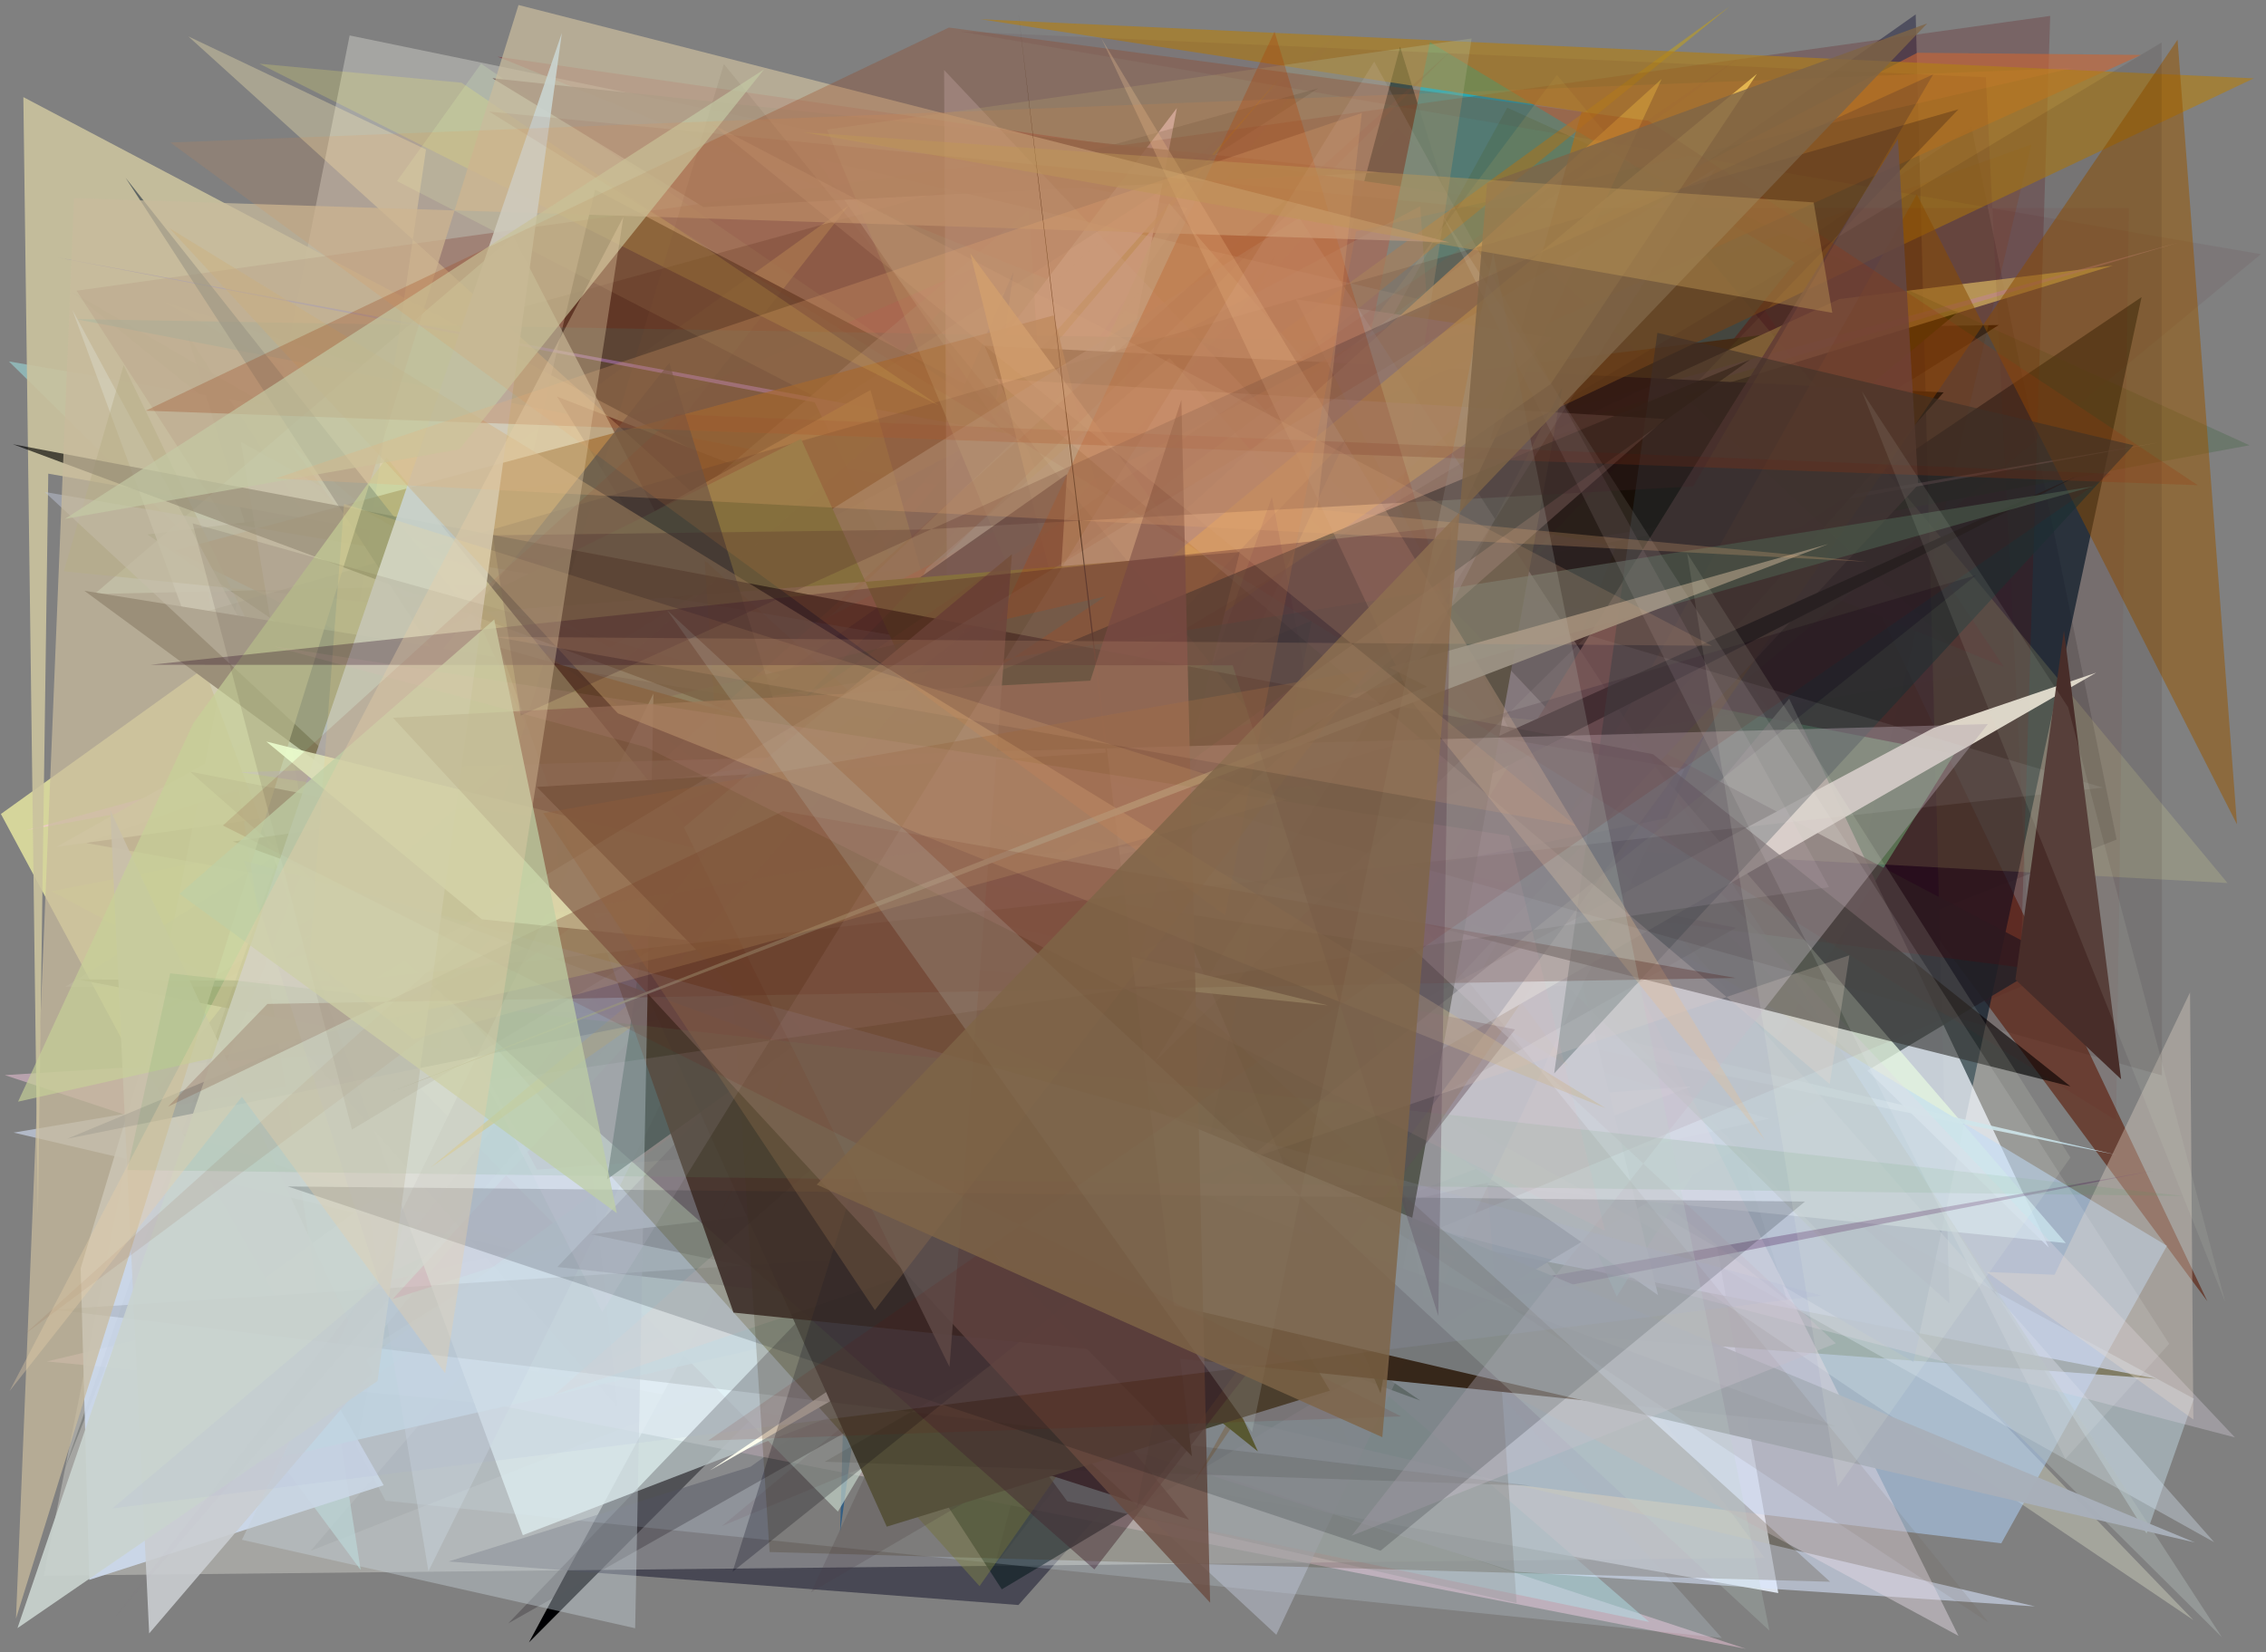 <?xml version="1.0" encoding="utf-8" standalone="no"?>
<!DOCTYPE svg PUBLIC "-//W3C//DTD SVG 1.1//EN"
  "http://www.w3.org/Graphics/SVG/1.1/DTD/svg11.dtd">
<svg xmlns:xlink="http://www.w3.org/1999/xlink" width="452.16pt" height="329.76pt" viewBox="0 0 452.16 329.76" xmlns="http://www.w3.org/2000/svg" version="1.1">
 <defs>
  <style type="text/css">*{stroke-linejoin: round; stroke-linecap: butt}</style>
 </defs>
 <g id="figure_1">
  <g id="patch_1">
   <path d="M 0 329.76 
L 452.16 329.76 
L 452.16 0 
L 0 0 
z
" style="fill: #ffffff"/>
  </g>
  <g id="axes_1">
   <g id="patch_2">
    <path d="M 0 329.76 
L 0 0 
L 452.16 0 
L 452.16 329.76 
z
" clip-path="url(#p9417f37475)" style="fill: #808080"/>
   </g>
   <g id="patch_3">
    <path d="M 314.169 87.936 
L 130.448 98.758 
L 143.835 188.531 
L 42.94 262.368 
L 354.845 317.955 
z
" clip-path="url(#p9417f37475)" style="fill: #e5edf8; fill-opacity: 0.915"/>
   </g>
   <g id="patch_4">
    <path d="M 289.606 152.782 
L 56.178 264.346 
L 110.56 252.431 
z
" clip-path="url(#p9417f37475)" style="fill: #72ffe5; fill-opacity: 0.387"/>
   </g>
   <g id="patch_5">
    <path d="M 412.679 275.384 
L 265.31 20.819 
L 88.254 219.067 
L 412.679 275.384 
z
" clip-path="url(#p9417f37475)" style="fill: none"/>
   </g>
   <g id="patch_6">
    <path d="M 23.174 206.664 
L 337.963 44.121 
L 440.461 259.71 
L 284.692 49.627 
z
" clip-path="url(#p9417f37475)" style="fill: #643628; fill-opacity: 0.837"/>
   </g>
   <g id="patch_7">
    <path d="M 169.287 41.036 
L 0.181 162.459 
L 30.365 218.693 
z
" clip-path="url(#p9417f37475)" style="fill: #ffffa9; fill-opacity: 0.671"/>
   </g>
   <g id="patch_8">
    <path d="M 356.612 259.583 
L 279.384 9.363 
L 198.492 312.438 
L 284.191 202.282 
z
" clip-path="url(#p9417f37475)" style="fill: #00202c"/>
   </g>
   <g id="patch_9">
    <path d="M 218.543 229.786 
L 102.719 279.47 
L 277.219 66.199 
L 240.521 31.3 
z
" clip-path="url(#p9417f37475)" style="fill: #38008a; fill-opacity: 0.222"/>
   </g>
   <g id="patch_10">
    <path d="M 398.848 64.866 
L 72.693 269.758 
L 254.725 50.797 
L 105.55 327.795 
L 366.603 65.376 
z
" clip-path="url(#p9417f37475)" style="fill: #000003"/>
   </g>
   <g id="patch_11">
    <path d="M 196.677 52.484 
L 40.85 119.976 
L 356.769 75.077 
L 229.307 250.232 
L 65.668 192.935 
z
" clip-path="url(#p9417f37475)" style="fill: #cc3887; fill-opacity: 0.422"/>
   </g>
   <g id="patch_12">
    <path d="M 89.497 311.649 
L 149.781 292.729 
L 365.483 137.601 
L 203.221 320.34 
z
" clip-path="url(#p9417f37475)" style="fill: #00001d; fill-opacity: 0.437"/>
   </g>
   <g id="patch_13">
    <path d="M 10.246 177.873 
L 133.446 153.769 
L 170.451 263.799 
z
" clip-path="url(#p9417f37475)" style="fill: #e3f386; fill-opacity: 0.392"/>
   </g>
   <g id="patch_14">
    <path d="M 269.086 288.486 
L 224.403 141.768 
L 111.904 196.091 
z
" clip-path="url(#p9417f37475)" style="fill: #afb64a; fill-opacity: 0.27"/>
   </g>
   <g id="patch_15">
    <path d="M 140.326 236.363 
L 394.636 198.602 
L 44.199 282.814 
z
" clip-path="url(#p9417f37475)" style="fill: #ceb273; fill-opacity: 0.114"/>
   </g>
   <g id="patch_16">
    <path d="M 357.823 228.979 
L 17.267 168.273 
L 405.359 28.821 
z
" clip-path="url(#p9417f37475)" style="fill: #8a6e56; fill-opacity: 0.516"/>
   </g>
   <g id="patch_17">
    <path d="M 182.688 169.271 
L 61.969 309.537 
L 422.341 167.561 
L 393.379 25.342 
z
" clip-path="url(#p9417f37475)" style="fill: #1b1618; fill-opacity: 0.165"/>
   </g>
   <g id="patch_18">
    <path d="M 399.801 133.04 
L 99.29 11.314 
L 341.554 46.114 
z
" clip-path="url(#p9417f37475)" style="fill: #854f54; fill-opacity: 0.966"/>
   </g>
   <g id="patch_19">
    <path d="M 437.772 279.157 
L 32.181 60.042 
L 334.771 157.024 
L 428.33 306.079 
z
" clip-path="url(#p9417f37475)" style="fill: #d4f1ff; fill-opacity: 0.368"/>
   </g>
   <g id="patch_20">
    <path d="M 198.955 257.981 
L 218.166 203.663 
L 262.449 197.521 
L 15.425 195.455 
L 430.371 275.194 
z
" clip-path="url(#p9417f37475)" style="fill: #363400; fill-opacity: 0.944"/>
   </g>
   <g id="patch_21">
    <path d="M 348.405 329.084 
L 98.595 280.307 
L 9.354 271.724 
L 340.64 193.253 
L 0.955 214.581 
z
" clip-path="url(#p9417f37475)" style="fill: #cbadbc; fill-opacity: 0.75"/>
   </g>
   <g id="patch_22">
    <path d="M 381.815 271.808 
L 14.148 58.119 
L 203.327 210.286 
L 427.332 59.297 
z
" clip-path="url(#p9417f37475)" style="fill: #001b2c; fill-opacity: 0.688"/>
   </g>
   <g id="patch_23">
    <path d="M 234.841 21.557 
L 196.76 71.796 
L 226.598 267.659 
L 194.699 232.295 
z
" clip-path="url(#p9417f37475)" style="fill: #f8e1ff; fill-opacity: 0.953"/>
   </g>
   <g id="patch_24">
    <path d="M 1.771 72.136 
L 296.796 122.825 
L 53.917 288.959 
L 71.964 313.328 
L 40.253 109.986 
z
" clip-path="url(#p9417f37475)" style="fill: #96cdcc; fill-opacity: 0.675"/>
   </g>
   <g id="patch_25">
    <path d="M 8.738 314.486 
L 69.766 7.075 
L 236.988 41.572 
L 196.921 100.104 
L 352.111 310.927 
z
" clip-path="url(#p9417f37475)" style="fill: #fffff5; fill-opacity: 0.293"/>
   </g>
   <g id="patch_26">
    <path d="M 224.487 114.212 
L 382.26 2.874 
L 388.984 260.1 
z
" clip-path="url(#p9417f37475)" style="fill: #00002a; fill-opacity: 0.382"/>
   </g>
   <g id="patch_27">
    <path d="M 202.226 54.3 
L 167.636 305.778 
L 172.583 122.641 
z
" clip-path="url(#p9417f37475)" style="fill: #084e90; fill-opacity: 0.93"/>
   </g>
   <g id="patch_28">
    <path d="M 389.967 150.508 
L 322.603 258.768 
L 262.905 125.885 
z
" clip-path="url(#p9417f37475)" style="fill: #53d99a; fill-opacity: 0.657"/>
   </g>
   <g id="patch_29">
    <path d="M 329.958 172.06 
L 357.014 139.445 
L 408.831 249.006 
z
" clip-path="url(#p9417f37475)" style="fill: #edf4ff; fill-opacity: 0.751"/>
   </g>
   <g id="patch_30">
    <path d="M 248.576 189.09 
L 358.159 52.413 
L 285.325 8.414 
z
" clip-path="url(#p9417f37475)" style="fill: #00bbd5; fill-opacity: 0.925"/>
   </g>
   <g id="patch_31">
    <path d="M 37.372 66.754 
L 79.407 204.351 
L 118.751 37.838 
L 410.081 191.22 
L 199.899 317.208 
z
" clip-path="url(#p9417f37475)" style="fill: #1b292e; fill-opacity: 0.825"/>
   </g>
   <g id="patch_32">
    <path d="M 391.052 61.972 
L 176.661 240.428 
L 283.398 279.531 
L 29.415 106.668 
z
" clip-path="url(#p9417f37475)" style="fill: #0e2a00"/>
   </g>
   <g id="patch_33">
    <path d="M 81.593 190.898 
L 367.03 59.682 
L 421.588 53.021 
L 295.822 91.402 
L 232.064 120.855 
z
" clip-path="url(#p9417f37475)" style="fill: #fff287; fill-opacity: 0.841"/>
   </g>
   <g id="patch_34">
    <path d="M 97.966 202.369 
L 345.225 1.241 
L 130.007 157.708 
L 255.249 15.671 
z
" clip-path="url(#p9417f37475)" style="fill: #ba9c27; fill-opacity: 0.635"/>
   </g>
   <g id="patch_35">
    <path d="M 233.277 40.559 
L 151.219 222.017 
L 412.213 248.094 
z
" clip-path="url(#p9417f37475)" style="fill: #def3db; fill-opacity: 0.788"/>
   </g>
   <g id="patch_36">
    <path d="M 430.898 88.286 
L 5.238 165.703 
L 434.53 48.455 
L 127.302 139.546 
z
" clip-path="url(#p9417f37475)" style="fill: #ffc2e7; fill-opacity: 0.489"/>
   </g>
   <g id="patch_37">
    <path d="M 71.048 288.441 
L 76.942 299.526 
L 343.579 326.911 
L 328.799 310.38 
L 115.327 79.153 
z
" clip-path="url(#p9417f37475)" style="fill: #d9effe; fill-opacity: 0.186"/>
   </g>
   <g id="patch_38">
    <path d="M 437.685 323.356 
L 176.976 147.273 
L 234.542 256.757 
L 240.136 118.541 
z
" clip-path="url(#p9417f37475)" style="fill: #f8fcdd; fill-opacity: 0.302"/>
   </g>
   <g id="patch_39">
    <path d="M 225.02 286.998 
L 222.587 122.138 
L 432.396 248.649 
L 399.337 308.022 
z
" clip-path="url(#p9417f37475)" style="fill: #afd1f7; fill-opacity: 0.538"/>
   </g>
   <g id="patch_40">
    <path d="M 215.675 130.565 
L 9.632 94.536 
L 7.565 242.364 
L 4.66 19.382 
z
" clip-path="url(#p9417f37475)" style="fill: #cac29e; fill-opacity: 0.905"/>
   </g>
   <g id="patch_41">
    <path d="M 15.167 63.696 
L 349.684 128.159 
L 149.176 234.456 
L 287.606 68.363 
z
" clip-path="url(#p9417f37475)" style="fill: #00a0b3; fill-opacity: 0.298"/>
   </g>
   <g id="patch_42">
    <path d="M 95.995 12.702 
L 288.063 143.898 
L 79.227 36.136 
z
" clip-path="url(#p9417f37475)" style="fill: #e0ffc3; fill-opacity: 0.192"/>
   </g>
   <g id="patch_43">
    <path d="M 12.783 293.548 
L 92.775 64.453 
L 263.032 17.627 
L 73.562 140.567 
z
" clip-path="url(#p9417f37475)" style="fill: #010c0b; fill-opacity: 0.205"/>
   </g>
   <g id="patch_44">
    <path d="M 15.279 58.018 
L 409.094 3.179 
L 403.181 193.085 
L 75.571 151.16 
z
" clip-path="url(#p9417f37475)" style="fill: #5e0008; fill-opacity: 0.22"/>
   </g>
   <g id="patch_45">
    <path d="M 322.431 109.051 
L 257.336 273.921 
L 162.565 80.299 
L 11.509 51.385 
z
" clip-path="url(#p9417f37475)" style="fill: #776ac0; fill-opacity: 0.913"/>
   </g>
   <g id="patch_46">
    <path d="M 354.599 118.995 
L 187.939 46.691 
L 21.294 38.709 
L 400.533 112.575 
L 370.079 98.081 
L 354.599 118.995 
z
" clip-path="url(#p9417f37475)" style="fill: none"/>
   </g>
   <g id="patch_47">
    <path d="M 223.79 63.604 
L 435.993 195.099 
L 349.514 311.794 
L 223.79 63.604 
z
" clip-path="url(#p9417f37475)" style="fill: none"/>
   </g>
   <g id="patch_48">
    <path d="M 329.09 323.725 
L 212.952 299.625 
L 57.991 88.643 
z
" clip-path="url(#p9417f37475)" style="fill: #b0dfe6; fill-opacity: 0.494"/>
   </g>
   <g id="patch_49">
    <path d="M 302.569 64.263 
L 200.844 87.103 
L 162.84 31.644 
z
" clip-path="url(#p9417f37475)" style="fill: #e8f9ec; fill-opacity: 0.296"/>
   </g>
   <g id="patch_50">
    <path d="M 275.204 34.405 
L 140.357 41.317 
L 98.271 15.623 
z
" clip-path="url(#p9417f37475)" style="fill: #664a4b; fill-opacity: 0.834"/>
   </g>
   <g id="patch_51">
    <path d="M 167.394 170.646 
L 156.286 96.612 
L 111.163 79.167 
z
" clip-path="url(#p9417f37475)" style="fill: #180010"/>
   </g>
   <g id="patch_52">
    <path d="M 199.04 234.504 
L 320.201 226.158 
L 104.045 116.601 
L 18.866 118.562 
L 102.399 47.11 
z
" clip-path="url(#p9417f37475)" style="fill: #d5fbea; fill-opacity: 0.547"/>
   </g>
   <g id="patch_53">
    <path d="M 192.246 144.018 
L 11.207 169.044 
L 173.689 77.842 
z
" clip-path="url(#p9417f37475)" style="fill: #e1deac; fill-opacity: 0.924"/>
   </g>
   <g id="patch_54">
    <path d="M 268.824 300.894 
L 274.796 65.125 
L 300.921 165.161 
L 148.471 270.313 
L 268.824 300.894 
z
" clip-path="url(#p9417f37475)" style="fill: none"/>
   </g>
   <g id="patch_55">
    <path d="M 406.07 320.618 
L 302.105 313.658 
L 224.628 289.086 
L 261.885 182.342 
L 2.719 226.052 
z
" clip-path="url(#p9417f37475)" style="fill: #dae6ff; fill-opacity: 0.557"/>
   </g>
   <g id="patch_56">
    <path d="M 16.094 253.143 
L 28.448 212.14 
L 76.559 296.435 
L 17.814 315.316 
z
" clip-path="url(#p9417f37475)" style="fill: #cedcee; fill-opacity: 0.9"/>
   </g>
   <g id="patch_57">
    <path d="M 199.943 126.649 
L 78.352 259.271 
L 216.26 215.174 
z
" clip-path="url(#p9417f37475)" style="fill: #d0619f; fill-opacity: 0.671"/>
   </g>
   <g id="patch_58">
    <path d="M 247.849 166.091 
L 222.387 68.852 
L 75.559 208.839 
L 167.193 301.696 
z
" clip-path="url(#p9417f37475)" style="fill: #e7fffb; fill-opacity: 0.693"/>
   </g>
   <g id="patch_59">
    <path d="M 283.407 41.143 
L 302.626 319.947 
L 221.523 301.452 
L 205.333 41.817 
L 80.476 148.585 
z
" clip-path="url(#p9417f37475)" style="fill: #979a9d; fill-opacity: 0.404"/>
   </g>
   <g id="patch_60">
    <path d="M 240.331 190.824 
L 310.409 106.672 
L 71.827 119.819 
L 85.003 29.838 
L 37.572 7.258 
z
" clip-path="url(#p9417f37475)" style="fill: #ffefb4; fill-opacity: 0.322"/>
   </g>
   <g id="patch_61">
    <path d="M 353.009 223.262 
L 167.004 171.041 
L 422.248 230.479 
L 192.504 183.972 
L 42.16 293.988 
z
" clip-path="url(#p9417f37475)" style="fill: #c4dfea; fill-opacity: 0.868"/>
   </g>
   <g id="patch_62">
    <path d="M 444.484 176.239 
L 310.676 14.924 
L 199.953 163.112 
z
" clip-path="url(#p9417f37475)" style="fill: #fffd9c; fill-opacity: 0.151"/>
   </g>
   <g id="patch_63">
    <path d="M 220.3 267.467 
L 117.888 246.353 
L 262.997 229.218 
L 196.464 68.992 
L 387.837 78.315 
z
" clip-path="url(#p9417f37475)" style="fill: #00040a; fill-opacity: 0.943"/>
   </g>
   <g id="patch_64">
    <path d="M 210.271 62.946 
L 34.838 109.89 
L 248.79 215.921 
z
" clip-path="url(#p9417f37475)" style="fill: #7e5417; fill-opacity: 0.672"/>
   </g>
   <g id="patch_65">
    <path d="M 337.4 216.832 
L 104.324 306.394 
L 14.45 61.871 
L 107.152 233.436 
z
" clip-path="url(#p9417f37475)" style="fill: #edffff; fill-opacity: 0.785"/>
   </g>
   <g id="patch_66">
    <path d="M 382.593 10.53 
L 68.409 173.446 
L 427.216 10.964 
z
" clip-path="url(#p9417f37475)" style="fill: #cb6535; fill-opacity: 0.618"/>
   </g>
   <g id="patch_67">
    <path d="M 242.774 126.881 
L 300.764 21.497 
L 448.868 88.869 
z
" clip-path="url(#p9417f37475)" style="fill: #004c00; fill-opacity: 0.162"/>
   </g>
   <g id="patch_68">
    <path d="M 251.724 55.461 
L 377.923 208.013 
L 278.992 91.782 
L 251.724 55.461 
z
" clip-path="url(#p9417f37475)" style="fill: none"/>
   </g>
   <g id="patch_69">
    <path d="M 80.37 188.471 
L 24.664 72.877 
L 12.739 114.02 
L 315.789 144.708 
L 195.456 316.573 
z
" clip-path="url(#p9417f37475)" style="fill: #818645; fill-opacity: 0.457"/>
   </g>
   <g id="patch_70">
    <path d="M 148.766 132.22 
L 304.613 188.312 
L 311.954 180.395 
L 330.85 258.49 
z
" clip-path="url(#p9417f37475)" style="fill: #d8f3ff; fill-opacity: 0.956"/>
   </g>
   <g id="patch_71">
    <path d="M 236.177 221.224 
L 193.614 50.585 
L 312.964 212.808 
L 193.603 140.604 
L 331.564 15.76 
z
" clip-path="url(#p9417f37475)" style="fill: #f8dd85; fill-opacity: 0.837"/>
   </g>
   <g id="patch_72">
    <path d="M 449.717 15.641 
L 297.36 87.843 
L 315.576 22.299 
L 195.683 3.843 
z
" clip-path="url(#p9417f37475)" style="fill: #b07f18; fill-opacity: 0.665"/>
   </g>
   <g id="patch_73">
    <path d="M 309.619 67.371 
L 258.594 59.731 
L 390.806 326.5 
L 162.213 203.023 
z
" clip-path="url(#p9417f37475)" style="fill: #e2d8e2; fill-opacity: 0.478"/>
   </g>
   <g id="patch_74">
    <path d="M 441.816 307.801 
L 233.352 71.46 
L 184.867 113.536 
L 85.486 313.586 
L 48.041 88.164 
z
" clip-path="url(#p9417f37475)" style="fill: #d0dde9; fill-opacity: 0.39"/>
   </g>
   <g id="patch_75">
    <path d="M 445.958 286.884 
L 188.384 13.972 
L 189.511 220.105 
z
" clip-path="url(#p9417f37475)" style="fill: #dad1e1; fill-opacity: 0.335"/>
   </g>
   <g id="patch_76">
    <path d="M 22.002 161.685 
L 29.765 326.01 
L 74.294 273.951 
z
" clip-path="url(#p9417f37475)" style="fill: #cacdd1; fill-opacity: 0.895"/>
   </g>
   <g id="patch_77">
    <path d="M 101.422 323.998 
L 390.799 21.811 
L 33.67 124.185 
L 346.402 185.168 
z
" clip-path="url(#p9417f37475)" style="fill: #0d000c; fill-opacity: 0.228"/>
   </g>
   <g id="patch_78">
    <path d="M 256.61 247.164 
L 165.036 25.858 
L 293.651 7.679 
z
" clip-path="url(#p9417f37475)" style="fill: #b2b88c; fill-opacity: 0.351"/>
   </g>
   <g id="patch_79">
    <path d="M 144.045 304.584 
L 405.221 196.105 
L 396.259 15.415 
L 191.644 6.287 
L 451.142 50.728 
z
" clip-path="url(#p9417f37475)" style="fill: #510e16; fill-opacity: 0.068"/>
   </g>
   <g id="patch_80">
    <path d="M 120.699 159.442 
L 212.906 94.644 
L 200.777 291.643 
L 237.255 303.304 
z
" clip-path="url(#p9417f37475)" style="fill: #16000e; fill-opacity: 0.725"/>
   </g>
   <g id="patch_81">
    <path d="M 446.369 164.534 
L 382.487 38.776 
L 238.088 296.126 
L 434.512 7.931 
z
" clip-path="url(#p9417f37475)" style="fill: #975601; fill-opacity: 0.518"/>
   </g>
   <g id="patch_82">
    <path d="M 443.37 326.777 
L 312.619 196.788 
L 13.071 196.919 
L 259.275 43.502 
z
" clip-path="url(#p9417f37475)" style="fill: #b4c0be; fill-opacity: 0.377"/>
   </g>
   <g id="patch_83">
    <path d="M 378.714 27.718 
L 382.768 96.753 
L 242.286 247.322 
z
" clip-path="url(#p9417f37475)" style="fill: #695351; fill-opacity: 0.837"/>
   </g>
   <g id="patch_84">
    <path d="M 92.091 16.507 
L 51.756 12.715 
L 187.32 80.928 
z
" clip-path="url(#p9417f37475)" style="fill: #fff868; fill-opacity: 0.199"/>
   </g>
   <g id="patch_85">
    <path d="M 359.612 308.777 
L 158.37 146.336 
L 55.252 69.125 
L 272.876 260.101 
L 278.128 145.578 
L 359.612 308.777 
z
" clip-path="url(#p9417f37475)" style="fill: none"/>
   </g>
   <g id="patch_86">
    <path d="M 414.569 94.951 
L 161.089 223.957 
L 16.821 117.907 
L 271.829 159.148 
z
" clip-path="url(#p9417f37475)" style="fill: #1f1818"/>
   </g>
   <g id="patch_87">
    <path d="M 418.286 134.254 
L 385.819 145.287 
L 269.77 207.167 
L 141.67 293.46 
z
" clip-path="url(#p9417f37475)" style="fill: #ffffef; fill-opacity: 0.955"/>
   </g>
   <g id="patch_88">
    <path d="M 8.926 98.197 
L 254.676 326.279 
L 336.109 153.486 
z
" clip-path="url(#p9417f37475)" style="fill: #c0c6d6; fill-opacity: 0.477"/>
   </g>
   <g id="patch_89">
    <path d="M 85.947 232.996 
L 350.573 14.752 
L 309.438 76.626 
z
" clip-path="url(#p9417f37475)" style="fill: #ffdb62; fill-opacity: 0.719"/>
   </g>
   <g id="patch_90">
    <path d="M 69.471 163.497 
L 294.205 252.342 
L 87.973 120.175 
z
" clip-path="url(#p9417f37475)" style="fill: #2ab431; fill-opacity: 0.162"/>
   </g>
   <g id="patch_91">
    <path d="M 251.001 289.684 
L 159.834 87.596 
L 88.928 122.756 
L 247.39 110.183 
L 210.922 257.555 
z
" clip-path="url(#p9417f37475)" style="fill: #797c47"/>
   </g>
   <g id="patch_92">
    <path d="M 429.937 233.607 
L 189.66 280.704 
L 253.797 99.16 
L 284.036 259.081 
z
" clip-path="url(#p9417f37475)" style="fill: #3d0046; fill-opacity: 0.265"/>
   </g>
   <g id="patch_93">
    <path d="M 228.189 165.831 
L 284.543 130.64 
L 311.751 77.232 
L 275.477 278.086 
z
" clip-path="url(#p9417f37475)" style="fill: #262e17; fill-opacity: 0.9"/>
   </g>
   <g id="patch_94">
    <path d="M 133.557 72.446 
L 87.117 131.102 
L 25.05 35.474 
L 184.315 236.64 
z
" clip-path="url(#p9417f37475)" style="fill: #1a2b3d; fill-opacity: 0.589"/>
   </g>
   <g id="patch_95">
    <path d="M 330.72 66.432 
L 310.123 214.235 
L 425.709 88.872 
z
" clip-path="url(#p9417f37475)" style="fill: #183738; fill-opacity: 0.57"/>
   </g>
   <g id="patch_96">
    <path d="M 268.627 87.564 
L 161.864 317.76 
L 247.057 267.971 
L 111.223 252.87 
z
" clip-path="url(#p9417f37475)" style="fill: #4c3c45; fill-opacity: 0.209"/>
   </g>
   <g id="patch_97">
    <path d="M 206.843 178.312 
L 169.248 173.393 
L 93.531 119.542 
L 176.943 304.698 
L 265.373 277.546 
z
" clip-path="url(#p9417f37475)" style="fill: #5e5d4a"/>
   </g>
   <g id="patch_98">
    <path d="M 289.035 121.77 
L 254.318 6.298 
L 142.533 245.141 
L 156.01 214.73 
z
" clip-path="url(#p9417f37475)" style="fill: #ad4005; fill-opacity: 0.331"/>
   </g>
   <g id="patch_99">
    <path d="M 340.298 146.446 
L 226.792 300.912 
L 261.771 123.866 
L 13.404 227.279 
L 332.62 163.293 
z
" clip-path="url(#p9417f37475)" style="fill: #011b49; fill-opacity: 0.337"/>
   </g>
   <g id="patch_100">
    <path d="M 133.185 177.118 
L 220.578 119.025 
L 88.662 149.268 
L 417.689 97.076 
z
" clip-path="url(#p9417f37475)" style="fill: #4a7a64; fill-opacity: 0.602"/>
   </g>
   <g id="patch_101">
    <path d="M 10.653 261.38 
L 305.491 296.531 
L 164.554 291.744 
L 243.158 246.487 
z
" clip-path="url(#p9417f37475)" style="fill: #101100; fill-opacity: 0.109"/>
   </g>
   <g id="patch_102">
    <path d="M 37.944 154.024 
L 302.309 205.456 
L 218.371 313.234 
z
" clip-path="url(#p9417f37475)" style="fill: #472b3c; fill-opacity: 0.482"/>
   </g>
   <g id="patch_103">
    <path d="M 2.558 88.66 
L 329.831 150.523 
L 413.133 216.826 
L 209.36 165.657 
z
" clip-path="url(#p9417f37475)" style="fill-opacity: 0.63"/>
   </g>
   <g id="patch_104">
    <path d="M 365.095 216.355 
L 198.384 75.577 
L 332.235 83.631 
L 110.516 278.433 
L 369.028 190.658 
z
" clip-path="url(#p9417f37475)" style="fill: #fadbcc; fill-opacity: 0.227"/>
   </g>
   <g id="patch_105">
    <path d="M 132.274 161.835 
L 349.221 71.772 
L 121.12 235.387 
z
" clip-path="url(#p9417f37475)" style="fill: #001a10; fill-opacity: 0.576"/>
   </g>
   <g id="patch_106">
    <path d="M 146.365 261.972 
L 99.749 129.254 
L 172.67 149.916 
L 46.477 167.955 
L 366.314 284.677 
z
" clip-path="url(#p9417f37475)" style="fill: #382010; fill-opacity: 0.891"/>
   </g>
   <g id="patch_107">
    <path d="M 48.275 307.32 
L 130.387 138.422 
L 126.742 324.975 
z
" clip-path="url(#p9417f37475)" style="fill: #c6d1d8; fill-opacity: 0.417"/>
   </g>
   <g id="patch_108">
    <path d="M 170.311 236.517 
L 180.816 177.141 
L 394.285 114.818 
L 146.181 313.695 
z
" clip-path="url(#p9417f37475)" style="fill: #000016; fill-opacity: 0.26"/>
   </g>
   <g id="patch_109">
    <path d="M 142.309 185.17 
L 200.506 252.693 
L 437.964 307.854 
z
" clip-path="url(#p9417f37475)" style="fill: #a9b0ba; fill-opacity: 0.966"/>
   </g>
   <g id="patch_110">
    <path d="M 396.443 253.865 
L 437.66 283.301 
L 437.003 198.07 
L 409.97 254.419 
z
" clip-path="url(#p9417f37475)" style="fill: #e3d7c8; fill-opacity: 0.366"/>
   </g>
   <g id="patch_111">
    <path d="M 14.749 39.565 
L 3.19 323.051 
L 103.467 0.999 
L 289.242 48.375 
z
" clip-path="url(#p9417f37475)" style="fill: #c8bb9d; fill-opacity: 0.733"/>
   </g>
   <g id="patch_112">
    <path d="M 365.183 315.695 
L 153.569 309.764 
L 140.624 111.869 
z
" clip-path="url(#p9417f37475)" style="fill: #382500; fill-opacity: 0.205"/>
   </g>
   <g id="patch_113">
    <path d="M 77.361 157.749 
L 226.724 50.841 
L 344.532 298.918 
L 321.275 315.978 
L 77.361 157.749 
z
" clip-path="url(#p9417f37475)" style="fill: none"/>
   </g>
   <g id="patch_114">
    <path d="M 145.515 175.76 
L 77.165 91.355 
L 38.532 144.408 
L 3.607 219.873 
L 234.307 168.139 
z
" clip-path="url(#p9417f37475)" style="fill: #c6d197; fill-opacity: 0.655"/>
   </g>
   <g id="patch_115">
    <path d="M 112.115 6.584 
L 3.487 324.948 
L 75.327 275.619 
z
" clip-path="url(#p9417f37475)" style="fill: #cad3cf; fill-opacity: 0.912"/>
   </g>
   <g id="patch_116">
    <path d="M 180.144 180.74 
L 396.791 323.826 
L 144.444 12.786 
L 93.287 182.816 
z
" clip-path="url(#p9417f37475)" style="fill: #66513f; fill-opacity: 0.103"/>
   </g>
   <g id="patch_117">
    <path d="M 269.703 306.51 
L 366.32 268.108 
L 281.779 189.189 
L 47.89 154.11 
L 396.65 144.517 
z
" clip-path="url(#p9417f37475)" style="fill: #c7becb; fill-opacity: 0.392"/>
   </g>
   <g id="patch_118">
    <path d="M 70.241 225.444 
L 431.329 8.479 
L 431.392 214.631 
L 38.429 104.449 
z
" clip-path="url(#p9417f37475)" style="fill: #1a0000; fill-opacity: 0.09"/>
   </g>
   <g id="patch_119">
    <path d="M 347.387 11.245 
L 159.815 139.901 
L 289.507 10.152 
L 4.822 266.367 
z
" clip-path="url(#p9417f37475)" style="fill: #8d5739; fill-opacity: 0.114"/>
   </g>
   <g id="patch_120">
    <path d="M 96.123 183.478 
L 53.145 148.003 
L 264.973 200.663 
z
" clip-path="url(#p9417f37475)" style="fill: #ebfdce; fill-opacity: 0.882"/>
   </g>
   <g id="patch_121">
    <path d="M 203.216 2.713 
L 220.663 150.225 
L 107.109 157.057 
L 237.837 290.645 
z
" clip-path="url(#p9417f37475)" style="fill: #2c2313; fill-opacity: 0.929"/>
   </g>
   <g id="patch_122">
    <path d="M 235.727 79.81 
L 241.472 319.875 
L 78.401 143.261 
L 222.55 135.585 
L 191.489 216.39 
z
" clip-path="url(#p9417f37475)" style="fill: #6a4b3f; fill-opacity: 0.782"/>
   </g>
   <g id="patch_123">
    <path d="M 201.926 110.601 
L 189.463 272.822 
L 136.457 165.125 
z
" clip-path="url(#p9417f37475)" style="fill: #634f45; fill-opacity: 0.865"/>
   </g>
   <g id="patch_124">
    <path d="M 33.777 45.514 
L 123.271 142.365 
L 320.373 221.169 
z
" clip-path="url(#p9417f37475)" style="fill: #cdae7c; fill-opacity: 0.407"/>
   </g>
   <g id="patch_125">
    <path d="M 296.753 210.595 
L 51.453 199.233 
L 123.226 280.807 
L 105.753 119.484 
z
" clip-path="url(#p9417f37475)" style="fill: #69007b; fill-opacity: 0.005"/>
   </g>
   <g id="patch_126">
    <path d="M 189.343 5.5 
L 29.091 81.967 
L 438.564 96.847 
L 328.895 24.091 
z
" clip-path="url(#p9417f37475)" style="fill: #99390f; fill-opacity: 0.266"/>
   </g>
   <g id="patch_127">
    <path d="M 352.2 227.602 
L 219.768 7.635 
L 282.136 140.575 
z
" clip-path="url(#p9417f37475)" style="fill: #e9be92; fill-opacity: 0.311"/>
   </g>
   <g id="patch_128">
    <path d="M 275.477 309.505 
L 57.439 236.799 
L 360.17 239.809 
z
" clip-path="url(#p9417f37475)" style="fill: #000b0e; fill-opacity: 0.178"/>
   </g>
   <g id="patch_129">
    <path d="M 25.426 233.52 
L 435.721 238.711 
L 33.963 194.262 
z
" clip-path="url(#p9417f37475)" style="fill: #55995a; fill-opacity: 0.128"/>
   </g>
   <g id="patch_130">
    <path d="M 364.819 108.584 
L 277.245 133.2 
L 284.752 137.044 
L 77.226 218.217 
z
" clip-path="url(#p9417f37475)" style="fill: #99a087; fill-opacity: 0.896"/>
   </g>
   <g id="patch_131">
    <path d="M 74.936 195.221 
L 342.348 33.59 
L 230.415 211.936 
L 316.837 126.733 
L 419.62 157.196 
z
" clip-path="url(#p9417f37475)" style="fill: #f1ffff; fill-opacity: 0.075"/>
   </g>
   <g id="patch_132">
    <path d="M 432.85 268.207 
L 412.121 291.188 
L 287.851 43.027 
z
" clip-path="url(#p9417f37475)" style="fill: #ffffff; fill-opacity: 0.111"/>
   </g>
   <g id="patch_133">
    <path d="M 346.328 195.188 
L 156.251 161.901 
L 33.563 220.855 
L 53.354 200.368 
z
" clip-path="url(#p9417f37475)" style="fill: #47130d; fill-opacity: 0.285"/>
   </g>
   <g id="patch_134">
    <path d="M 61.747 191.276 
L 82.509 207.437 
L 256.715 159.584 
L 68.655 100.576 
z
" clip-path="url(#p9417f37475)" style="fill: #ffe191; fill-opacity: 0.184"/>
   </g>
   <g id="patch_135">
    <path d="M 120.16 261.877 
L 274.212 12.29 
L 364.974 177.063 
L 96.88 215.93 
z
" clip-path="url(#p9417f37475)" style="fill: #ffe9ff; fill-opacity: 0.092"/>
   </g>
   <g id="patch_136">
    <path d="M 286.996 262.645 
L 245.986 132.784 
L 30.032 132.683 
L 289.576 105.084 
z
" clip-path="url(#p9417f37475)" style="fill: #300f26; fill-opacity: 0.323"/>
   </g>
   <g id="patch_137">
    <path d="M 97.602 22.272 
L 422.241 223.611 
L 424.788 41.55 
L 295.031 41.466 
z
" clip-path="url(#p9417f37475)" style="fill: #79000b; fill-opacity: 0.057"/>
   </g>
   <g id="patch_138">
    <path d="M 174.574 261.49 
L 273.17 133.644 
L 108.4 162.282 
z
" clip-path="url(#p9417f37475)" style="fill: #976d3d; fill-opacity: 0.3"/>
   </g>
   <g id="patch_139">
    <path d="M 135.617 157.616 
L 32.808 66.422 
L 373.426 107.186 
L 18.615 255.597 
L 135.617 157.616 
z
" clip-path="url(#p9417f37475)" style="fill: none"/>
   </g>
   <g id="patch_140">
    <path d="M 403.215 184.006 
L 93.303 53.601 
L 103.547 268.709 
L 403.215 184.006 
z
" clip-path="url(#p9417f37475)" style="fill: none"/>
   </g>
   <g id="patch_141">
    <path d="M 413.134 231.029 
L 366.697 296.753 
L 336.647 110.398 
z
" clip-path="url(#p9417f37475)" style="fill: #efffe0; fill-opacity: 0.121"/>
   </g>
   <g id="patch_142">
    <path d="M 91.671 89.673 
L 152.458 13.856 
L 12.955 103.56 
z
" clip-path="url(#p9417f37475)" style="fill: #c3c9a4; fill-opacity: 0.675"/>
   </g>
   <g id="patch_143">
    <path d="M 133.124 121.791 
L 353.068 325.446 
L 297.947 50.466 
L 249.838 285.841 
z
" clip-path="url(#p9417f37475)" style="fill: #bfd7d0; fill-opacity: 0.215"/>
   </g>
   <g id="patch_144">
    <path d="M 395.179 134.256 
L 56.971 191.221 
L 267.626 5.956 
L 22.561 323.258 
L 278.767 25.485 
z
" clip-path="url(#p9417f37475)" style="fill: #860190; fill-opacity: 0.011"/>
   </g>
   <g id="patch_145">
    <path d="M 103.902 142.82 
L 385.736 14.856 
L 337.862 97.072 
L 184.183 105.686 
L 98.337 106.843 
z
" clip-path="url(#p9417f37475)" style="fill: #3d272d; fill-opacity: 0.276"/>
   </g>
   <g id="patch_146">
    <path d="M 48.697 171.793 
L 75.693 256.205 
L 22.423 301.058 
L 363.402 258.576 
z
" clip-path="url(#p9417f37475)" style="fill: #a1acd6; fill-opacity: 0.124"/>
   </g>
   <g id="patch_147">
    <path d="M 141.313 287.519 
L 421.188 94.559 
L 134.957 82.68 
L 44.475 164.763 
L 279.57 282.686 
z
" clip-path="url(#p9417f37475)" style="fill: #6d0b00; fill-opacity: 0.11"/>
   </g>
   <g id="patch_148">
    <path d="M 262.851 101.7 
L 372.524 112.12 
L 54.957 95.496 
L 271.741 22.556 
z
" clip-path="url(#p9417f37475)" style="fill: #eaae79; fill-opacity: 0.236"/>
   </g>
   <g id="patch_149">
    <path d="M 244.47 182.679 
L 274.688 24.829 
L 183.422 66.088 
L 413.634 13.575 
L 33.99 28.444 
z
" clip-path="url(#p9417f37475)" style="fill: #f5883d; fill-opacity: 0.125"/>
   </g>
   <g id="patch_150">
    <path d="M 98.621 123.64 
L 35.826 178.395 
L 123.087 242.136 
z
" clip-path="url(#p9417f37475)" style="fill: #bfcfa5; fill-opacity: 0.728"/>
   </g>
   <g id="patch_151">
    <path d="M 54.653 129.026 
L 128.993 149.148 
L 320.254 245.638 
L 301.142 166.795 
z
" clip-path="url(#p9417f37475)" style="fill: #f7b2ba; fill-opacity: 0.086"/>
   </g>
   <g id="patch_152">
    <path d="M 402.154 195.506 
L 411.84 125.858 
L 423.246 215.399 
z
" clip-path="url(#p9417f37475)" style="fill: #482d29"/>
   </g>
   <g id="patch_153">
    <path d="M 384.549 4.676 
L 162.971 236.435 
L 275.832 286.839 
L 296.741 36.591 
z
" clip-path="url(#p9417f37475)" style="fill: #7f6547; fill-opacity: 0.806"/>
   </g>
   <g id="patch_154">
    <path d="M 365.62 62.437 
L 160.422 26.414 
L 361.903 40.402 
z
" clip-path="url(#p9417f37475)" style="fill: #bf9856; fill-opacity: 0.435"/>
   </g>
   <g id="patch_155">
    <path d="M 371.529 78.11 
L 412.672 141.165 
L 444.041 259.907 
z
" clip-path="url(#p9417f37475)" style="fill: #d6e6cd; fill-opacity: 0.103"/>
   </g>
   <g id="patch_156">
    <path d="M 341.59 128.88 
L 98.707 127.106 
L 314.454 164.836 
L 141.841 24.632 
z
" clip-path="url(#p9417f37475)" style="fill: #d8a67e; fill-opacity: 0.178"/>
   </g>
   <g id="patch_157">
    <path d="M 88.831 274.084 
L 48.277 218.892 
L 1.894 277.655 
L 124.386 43.3 
z
" clip-path="url(#p9417f37475)" style="fill: #e7cea8; fill-opacity: 0.358"/>
   </g>
  </g>
 </g>
 <defs>
  <clipPath id="p9417f37475">
   <rect x="0" y="0" width="452.16" height="329.76"/>
  </clipPath>
 </defs>
</svg>
